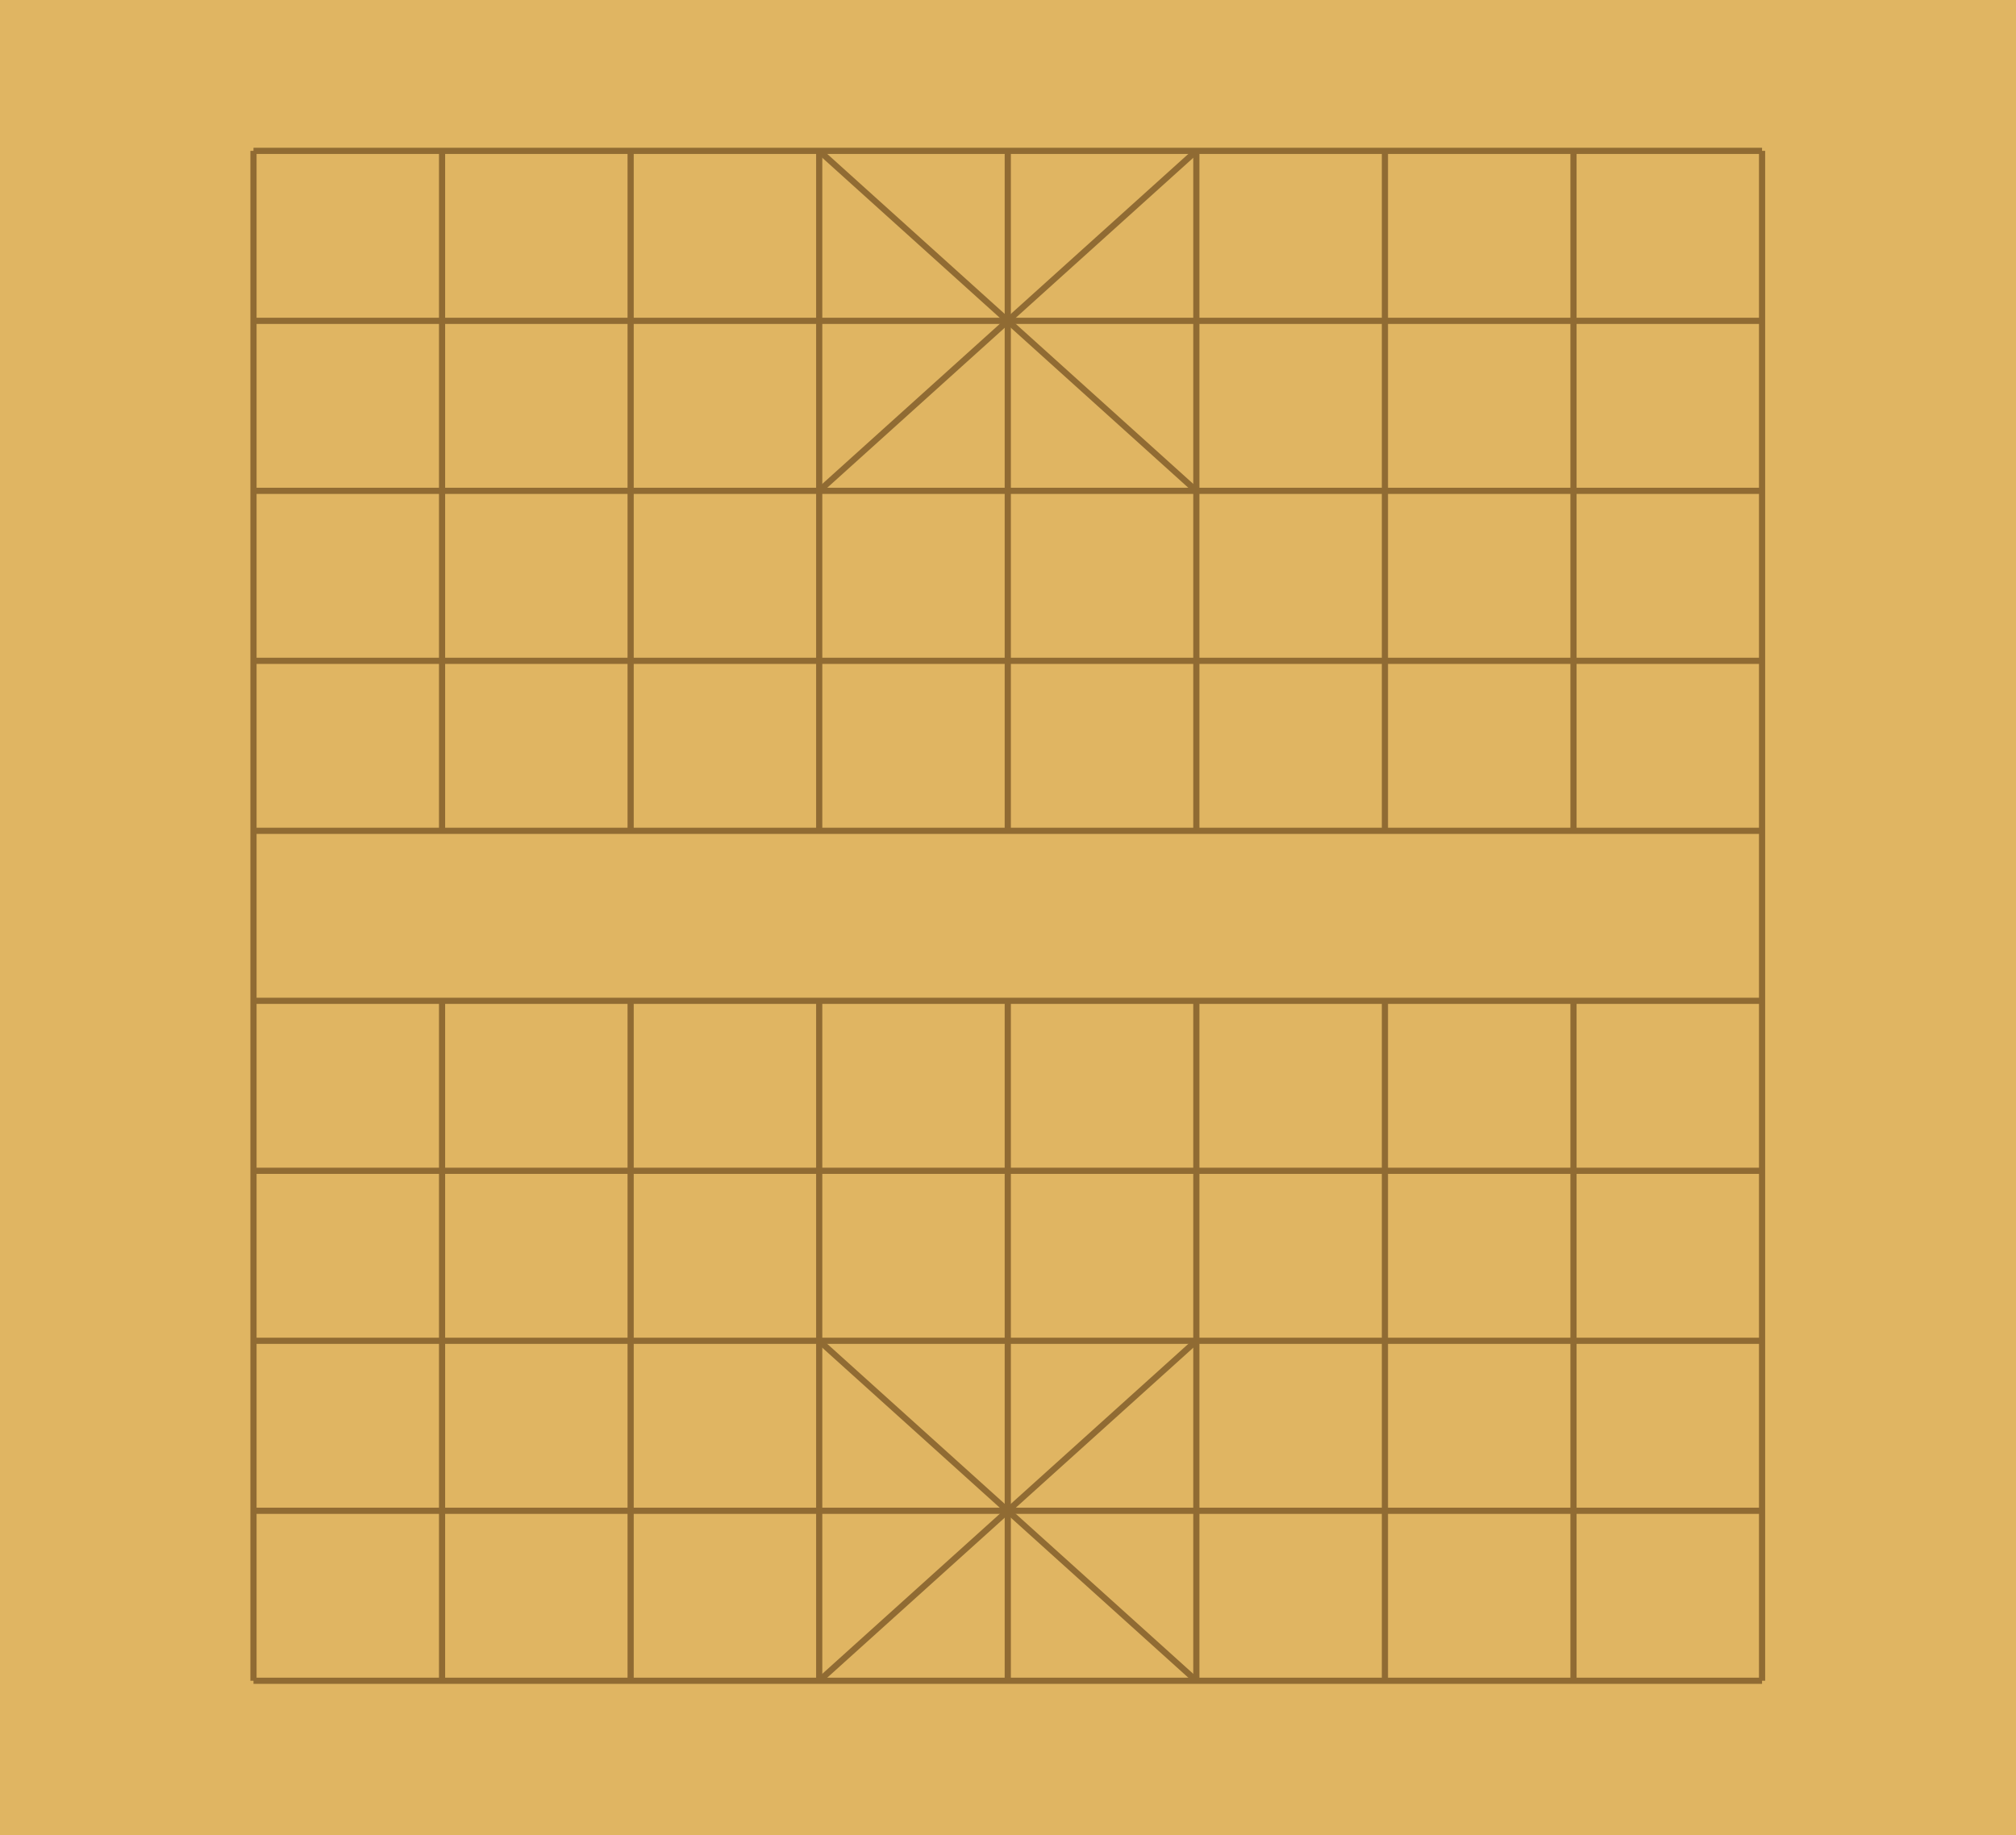 <?xml version="1.0" encoding="UTF-8" standalone="no"?>
<svg
   xmlns:dc="http://purl.org/dc/elements/1.1/"
   xmlns:cc="http://creativecommons.org/ns#"
   xmlns:rdf="http://www.w3.org/1999/02/22-rdf-syntax-ns#"
   xmlns:svg="http://www.w3.org/2000/svg"
   xmlns="http://www.w3.org/2000/svg"
   xmlns:sodipodi="http://sodipodi.sourceforge.net/DTD/sodipodi-0.dtd"
   xmlns:inkscape="http://www.inkscape.org/namespaces/inkscape"
   version="1.1"
   width="652.144"
   viewbox="0 0 548.0 553.0"
   height="593.809"
   id="svg3587"
   inkscape:version="0.48.5 r10040"
   sodipodi:docname="board.svg">
  <defs
     id="defs3653" />
  <sodipodi:namedview
     pagecolor="#ffffff"
     bordercolor="#666666"
     borderopacity="1"
     objecttolerance="10"
     gridtolerance="10"
     guidetolerance="10"
     inkscape:pageopacity="0"
     inkscape:pageshadow="2"
     inkscape:window-width="1920"
     inkscape:window-height="1024"
     id="namedview3651"
     showgrid="false"
     fit-margin-top="0"
     fit-margin-left="0"
     fit-margin-right="0"
     fit-margin-bottom="0"
     inkscape:zoom="1.4211659"
     inkscape:cx="326.02938"
     inkscape:cy="296.9393"
     inkscape:window-x="0"
     inkscape:window-y="0"
     inkscape:window-maximized="1"
     inkscape:current-layer="svg3587" />
  <rect
     style="color:#000000;fill:#e0b562;fill-opacity:1;fill-rule:nonzero;stroke:none;stroke-width:10;marker:none;visibility:visible;display:inline;overflow:visible;enable-background:accumulate"
     id="rect3670"
     width="652.144"
     height="593.809"
     x="0"
     y="0" />
  <g
     id="g3589"
     style="stroke:#906b33;stroke-opacity:1"
     transform="translate(52,19.809)">
    <path
       d="m 30,29 0,495"
       id="path3591"
       style="stroke:#906b33;stroke-width:2;stroke-opacity:1"
       inkscape:connector-curvature="0" />
    <path
       d="m 91,29 0,220"
       id="path3593"
       style="stroke:#906b33;stroke-width:2;stroke-opacity:1"
       inkscape:connector-curvature="0" />
    <path
       d="m 91,304 0,220"
       id="path3595"
       style="stroke:#906b33;stroke-width:2;stroke-opacity:1"
       inkscape:connector-curvature="0" />
    <path
       d="m 152,29 0,220"
       id="path3597"
       style="stroke:#906b33;stroke-width:2;stroke-opacity:1"
       inkscape:connector-curvature="0" />
    <path
       d="m 152,304 0,220"
       id="path3599"
       style="stroke:#906b33;stroke-width:2;stroke-opacity:1"
       inkscape:connector-curvature="0" />
    <path
       d="m 213,29 0,220"
       id="path3601"
       style="stroke:#906b33;stroke-width:2;stroke-opacity:1"
       inkscape:connector-curvature="0" />
    <path
       d="m 213,304 0,220"
       id="path3603"
       style="stroke:#906b33;stroke-width:2;stroke-opacity:1"
       inkscape:connector-curvature="0" />
    <path
       d="m 274,29 0,220"
       id="path3605"
       style="stroke:#906b33;stroke-width:2;stroke-opacity:1"
       inkscape:connector-curvature="0" />
    <path
       d="m 274,304 0,220"
       id="path3607"
       style="stroke:#906b33;stroke-width:2;stroke-opacity:1"
       inkscape:connector-curvature="0" />
    <path
       d="m 335,29 0,220"
       id="path3609"
       style="stroke:#906b33;stroke-width:2;stroke-opacity:1"
       inkscape:connector-curvature="0" />
    <path
       d="m 335,304 0,220"
       id="path3611"
       style="stroke:#906b33;stroke-width:2;stroke-opacity:1"
       inkscape:connector-curvature="0" />
    <path
       d="m 396,29 0,220"
       id="path3613"
       style="stroke:#906b33;stroke-width:2;stroke-opacity:1"
       inkscape:connector-curvature="0" />
    <path
       d="m 396,304 0,220"
       id="path3615"
       style="stroke:#906b33;stroke-width:2;stroke-opacity:1"
       inkscape:connector-curvature="0" />
    <path
       d="m 457,29 0,220"
       id="path3617"
       style="stroke:#906b33;stroke-width:2;stroke-opacity:1"
       inkscape:connector-curvature="0" />
    <path
       d="m 457,304 0,220"
       id="path3619"
       style="stroke:#906b33;stroke-width:2;stroke-opacity:1"
       inkscape:connector-curvature="0" />
    <path
       d="m 518,29 0,495"
       id="path3621"
       style="stroke:#906b33;stroke-width:2;stroke-opacity:1"
       inkscape:connector-curvature="0" />
    <path
       d="m 30,29 488,0"
       id="path3623"
       style="stroke:#906b33;stroke-width:2;stroke-opacity:1"
       inkscape:connector-curvature="0" />
    <path
       d="m 30,84 488,0"
       id="path3625"
       style="stroke:#906b33;stroke-width:2;stroke-opacity:1"
       inkscape:connector-curvature="0" />
    <path
       d="m 30,139 488,0"
       id="path3627"
       style="stroke:#906b33;stroke-width:2;stroke-opacity:1"
       inkscape:connector-curvature="0" />
    <path
       d="m 30,194 488,0"
       id="path3629"
       style="stroke:#906b33;stroke-width:2;stroke-opacity:1"
       inkscape:connector-curvature="0" />
    <path
       d="m 30,249 488,0"
       id="path3631"
       style="stroke:#906b33;stroke-width:2;stroke-opacity:1"
       inkscape:connector-curvature="0" />
    <path
       d="m 30,304 488,0"
       id="path3633"
       style="stroke:#906b33;stroke-width:2;stroke-opacity:1"
       inkscape:connector-curvature="0" />
    <path
       d="m 30,359 488,0"
       id="path3635"
       style="stroke:#906b33;stroke-width:2;stroke-opacity:1"
       inkscape:connector-curvature="0" />
    <path
       d="m 30,414 488,0"
       id="path3637"
       style="stroke:#906b33;stroke-width:2;stroke-opacity:1"
       inkscape:connector-curvature="0" />
    <path
       d="m 30,469 488,0"
       id="path3639"
       style="stroke:#906b33;stroke-width:2;stroke-opacity:1"
       inkscape:connector-curvature="0" />
    <path
       d="m 30,524 488,0"
       id="path3641"
       style="stroke:#906b33;stroke-width:2;stroke-opacity:1"
       inkscape:connector-curvature="0" />
    <path
       d="M 213,29 335,139"
       id="path3643"
       style="stroke:#906b33;stroke-width:2;stroke-opacity:1"
       inkscape:connector-curvature="0" />
    <path
       d="M 213,139 335,29"
       id="path3645"
       style="stroke:#906b33;stroke-width:2;stroke-opacity:1"
       inkscape:connector-curvature="0" />
    <path
       d="M 213,414 335,524"
       id="path3647"
       style="stroke:#906b33;stroke-width:2;stroke-opacity:1"
       inkscape:connector-curvature="0" />
    <path
       d="M 213,524 335,414"
       id="path3649"
       style="stroke:#906b33;stroke-width:2;stroke-opacity:1"
       inkscape:connector-curvature="0" />
  </g>
</svg>
